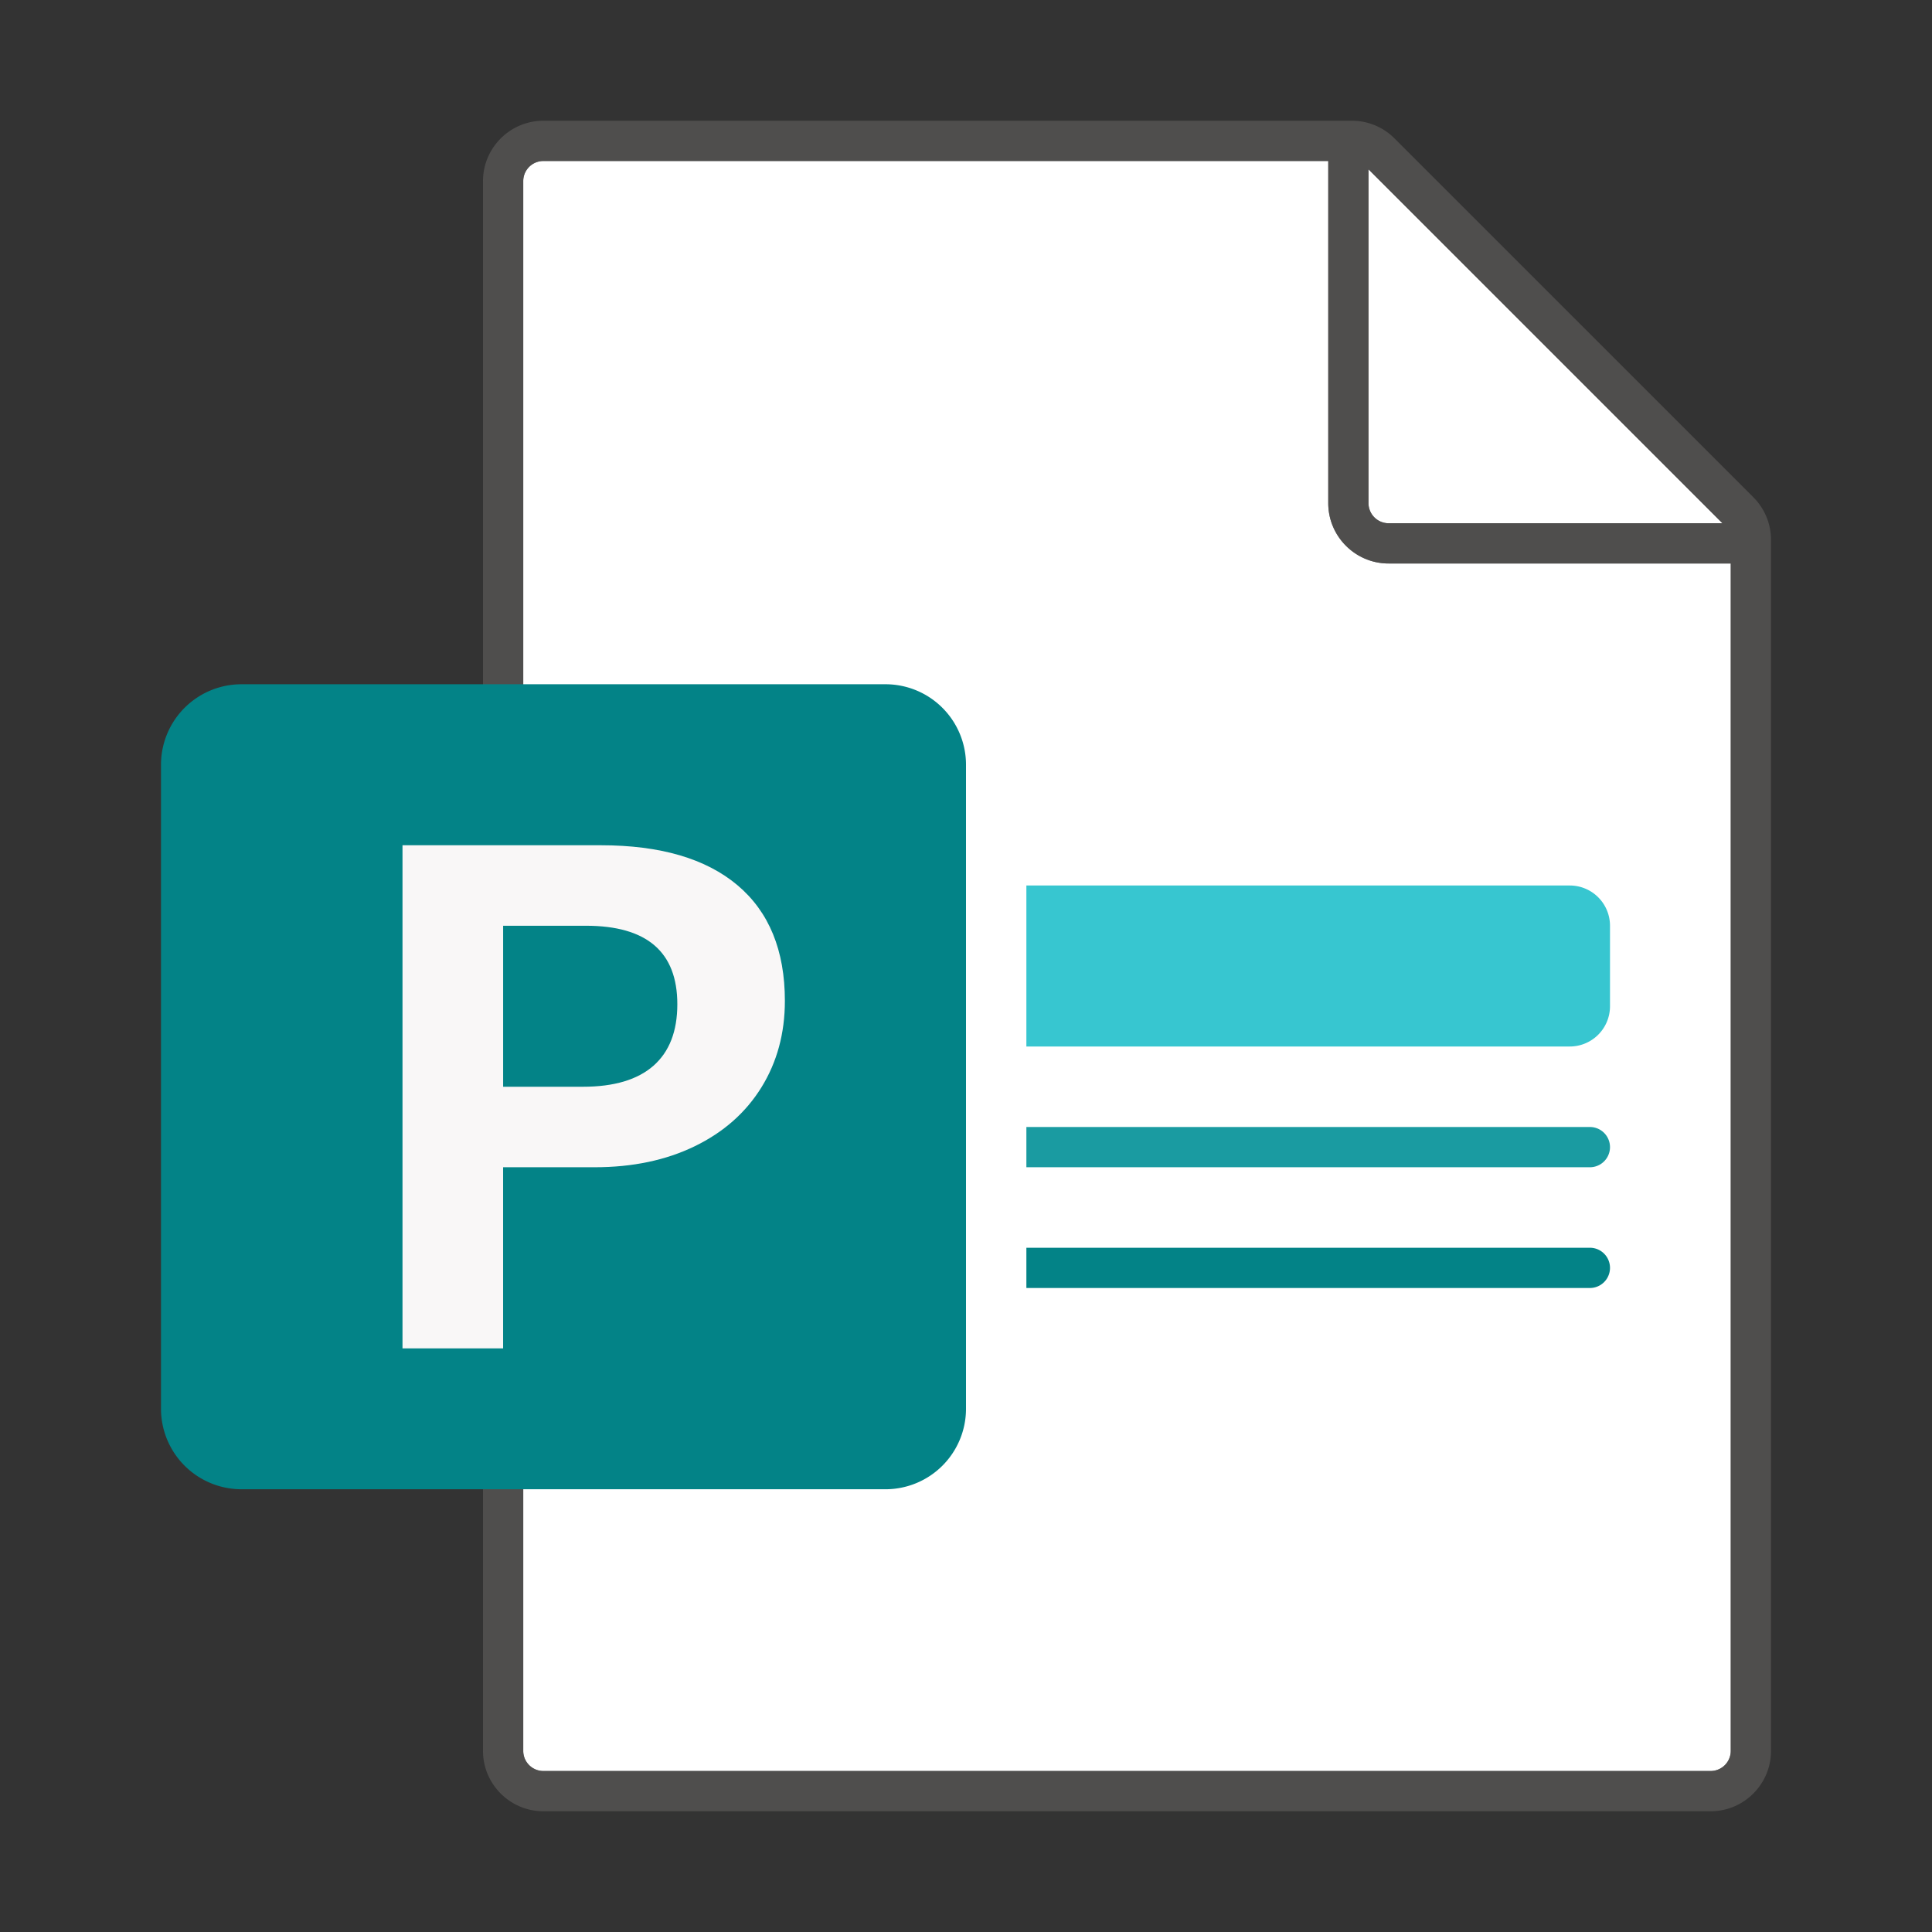 <svg xmlns="http://www.w3.org/2000/svg" viewBox="0 0 96 96"><rect x="0" y="0" width="96" height="96" fill="#333333" stroke="none"/><g fill="#FFF"><path d="M27 88h58a1 1 0 0 0 1-1V28H69c-1.654 0-3-1.346-3-3V8H27a1 1 0 0 0-1 1v78a1 1 0 0 0 1 1z"/><path d="M85.586 26L68 8.414V25a1 1 0 0 0 1 1h16.586z"/></g><path opacity=".64" fill="#605E5C" d="M87.121 24.707L69.293 6.879A2.978 2.978 0 0 0 67.172 6H27c-1.654 0-3 1.346-3 3v78c0 1.654 1.346 3 3 3h58c1.654 0 3-1.346 3-3V26.828c0-.8-.313-1.554-.879-2.121zM68 8.414L85.586 26H69a1 1 0 0 1-1-1V8.414zM85 88H27a1 1 0 0 1-1-1V9a1 1 0 0 1 1-1h39v17c0 1.654 1.346 3 3 3h17v59a1 1 0 0 1-1 1z"/><path fill="#038387" d="M12 74h32a4 4 0 0 0 4-4V38a4 4 0 0 0-4-4H12a4 4 0 0 0-4 4v32a4 4 0 0 0 4 4z"/><path fill="#F9F7F7" d="M29.854 42c2.955 0 5.22.663 6.79 1.985 1.57 1.323 2.356 3.24 2.356 5.748 0 1.611-.389 3.043-1.165 4.297-.777 1.255-1.882 2.23-3.314 2.926C33.09 57.652 31.43 58 29.543 58h-4.544v9H20V42h9.854zM25 54h3.967c1.546 0 2.714-.35 3.505-1.045.79-.697 1.184-1.715 1.184-3.054 0-2.6-1.513-3.901-4.542-3.901H25v8z"/><g><path fill="#038387" d="M79 62H51v2h28a1 1 0 0 0 0-2z"/><path fill="#1A9BA1" d="M79 56H51v2h28a1 1 0 0 0 0-2z"/><path fill="#37C6D0" d="M51 52h27a2 2 0 0 0 2-2v-4a2 2 0 0 0-2-2H51v8z"/></g></svg>